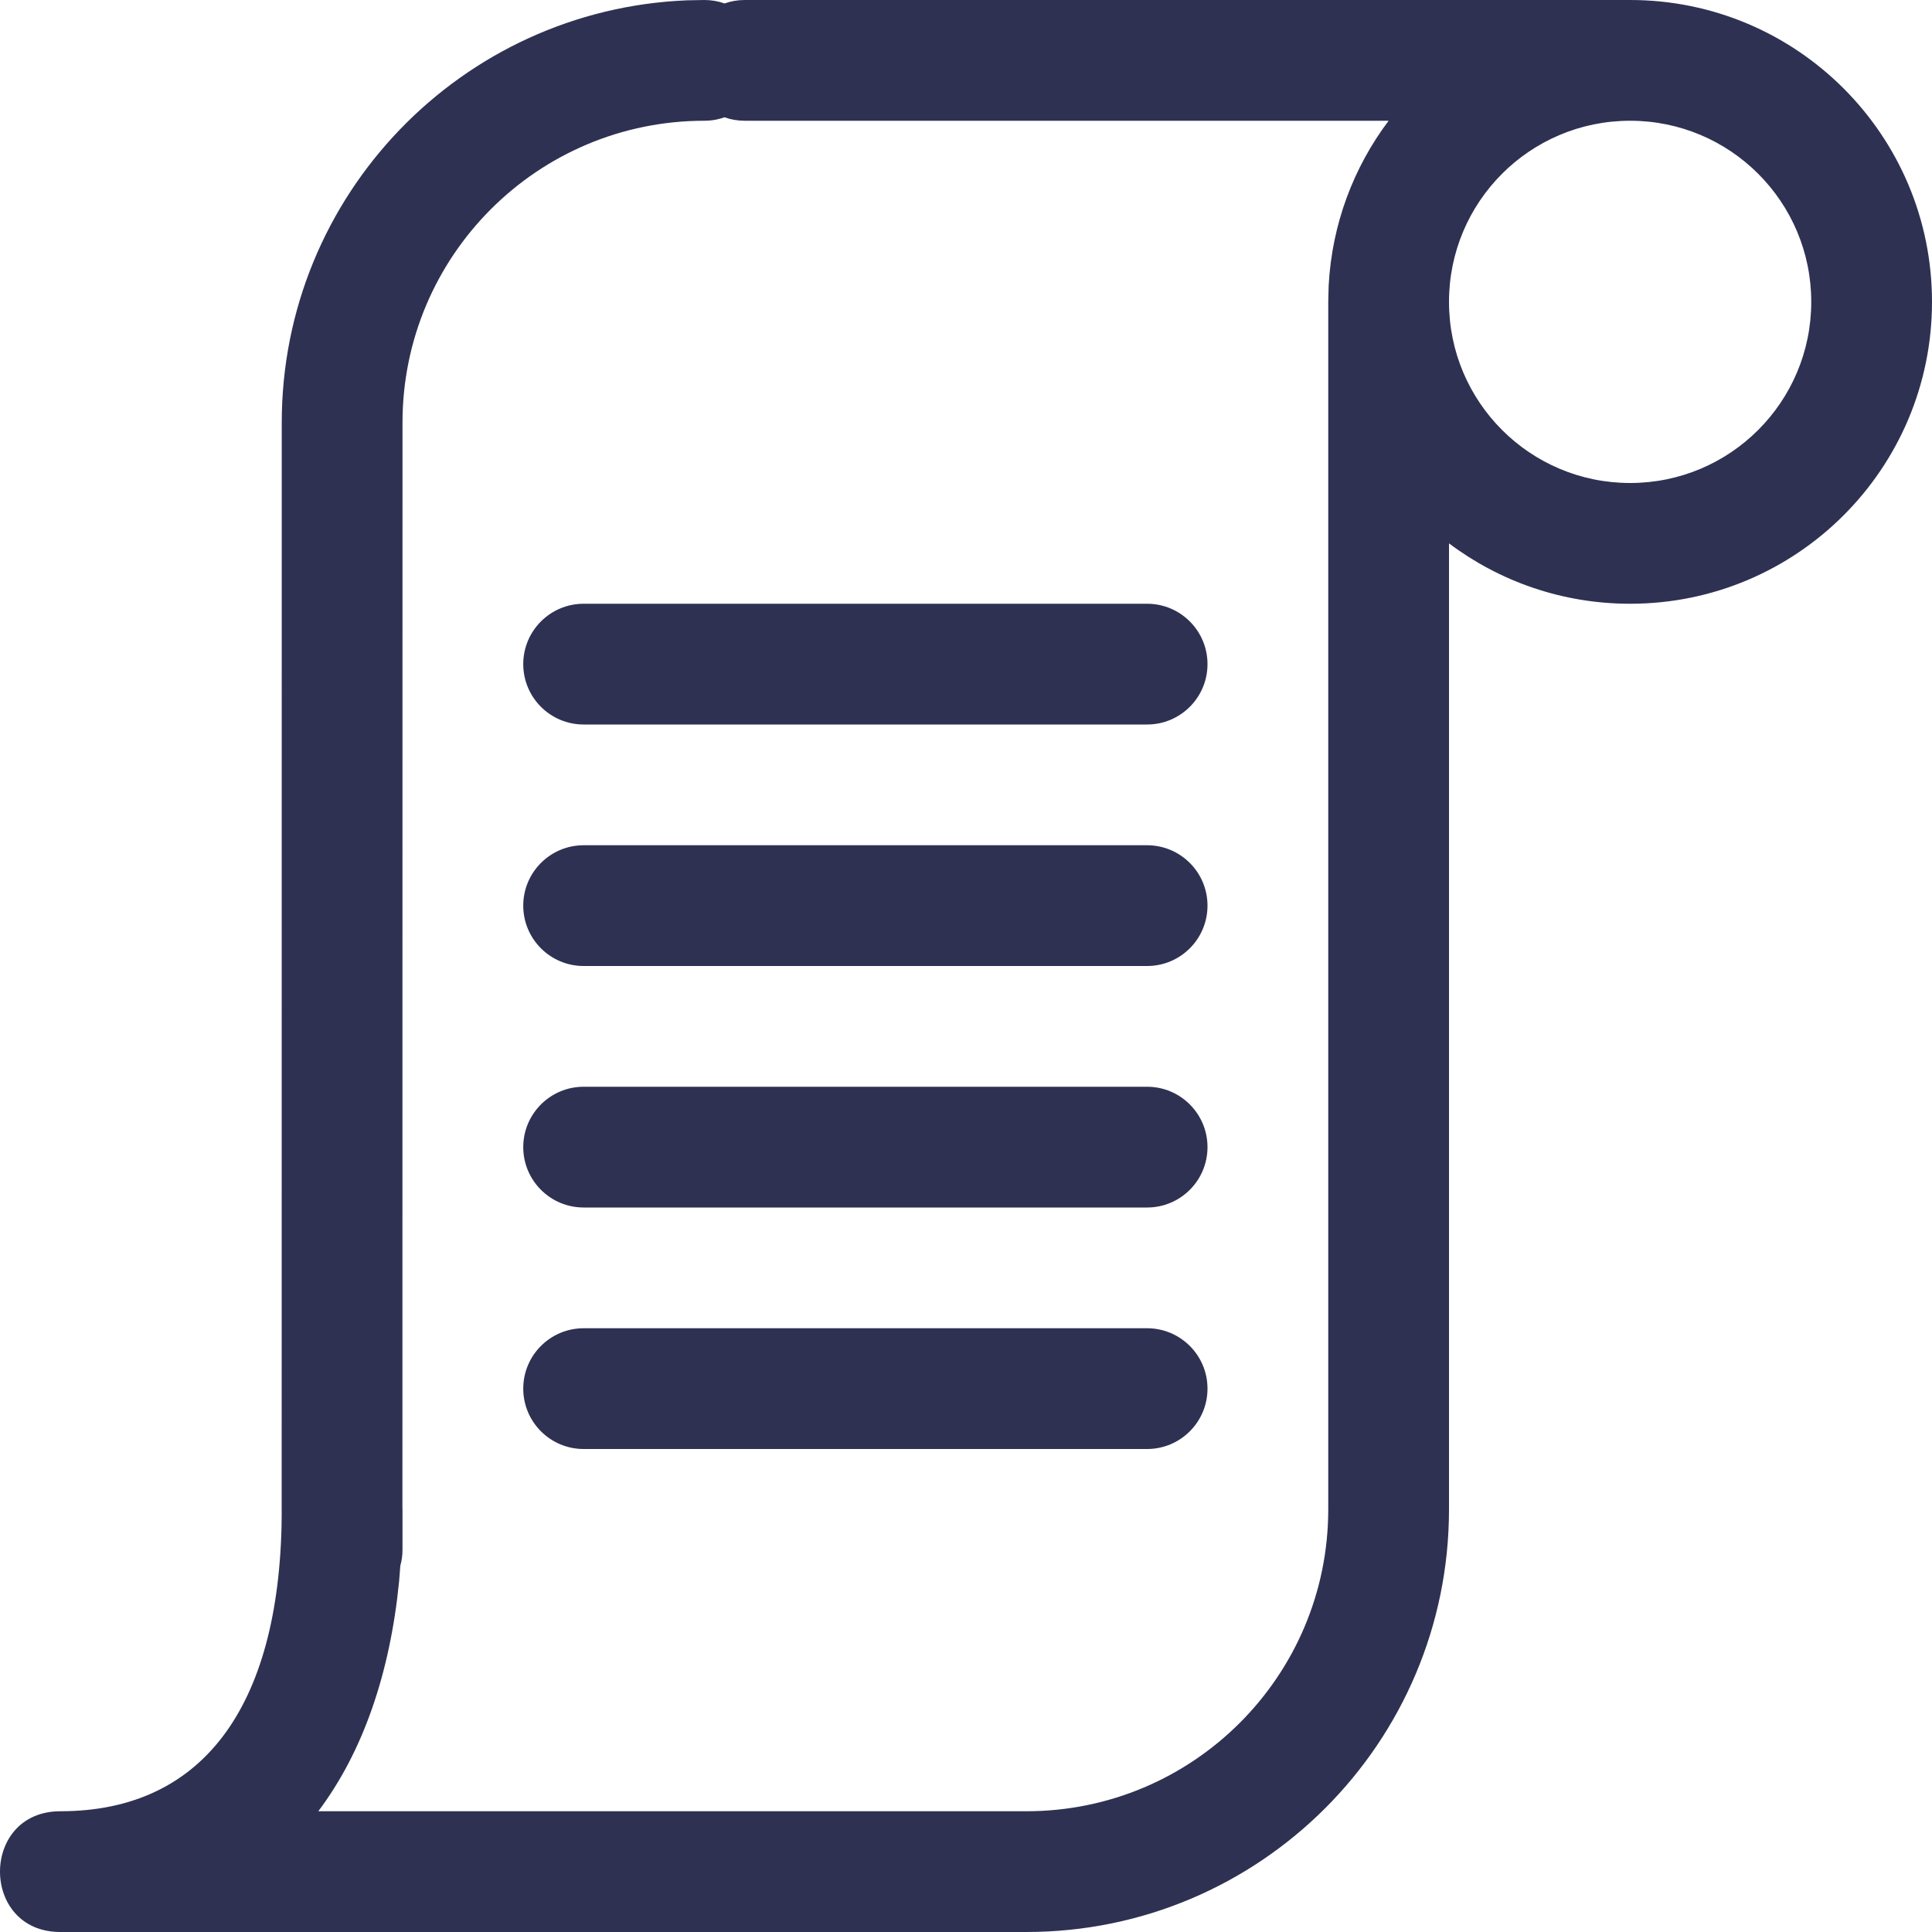 <?xml version="1.0" encoding="UTF-8"?>
<svg width="24px" height="24px" viewBox="0 0 24 24" version="1.1" xmlns="http://www.w3.org/2000/svg" xmlns:xlink="http://www.w3.org/1999/xlink">
    <!-- Generator: sketchtool 60 (101010) - https://sketch.com -->
    <title>DD57F55E-84A3-4555-969A-5D56AFDDE040</title>
    <desc>Created with sketchtool.</desc>
    <g id="Asset-Artboard-Page" stroke="none" stroke-width="1" fill="none" fill-rule="evenodd">
        <g id="Icons/24px/arrow-left-Copy-6-Icons/24px/law" fill="#2E3152" fill-rule="nonzero">
            <g id="legal-certificate">
                <path d="M20.25,0 C22.321,0 24,1.679 24,3.75 C24,5.821 22.321,7.5 20.25,7.5 C19.406,7.5 18.627,7.221 18,6.75 L18,18.75 C18,21.649 15.649,24 12.75,24 L12.75,24 L0.75,24 C-0.25,24 -0.25,22.5 0.75,22.5 C2.559,22.5 3.5,21.143 3.5,18.75 L3.499,18.809 L3.5,5.25 C3.5,2.423 5.734,0.118 8.534,0.004 L8.75,0 C8.838,0 8.923,0.015 9.001,0.043 C9.078,0.015 9.162,0 9.25,0 L9.25,0 Z M9,1.457 L8.949,1.473 C8.886,1.491 8.819,1.5 8.75,1.5 C6.679,1.5 5,3.179 5,5.25 L5,5.25 L4.999,18.736 L5,18.75 C5,18.77 5,18.79 5,18.81 L5,19.25 C5,19.319 4.991,19.386 4.973,19.449 L4.958,19.642 C4.845,20.79 4.507,21.765 3.954,22.5 L3.954,22.5 L12.75,22.5 C14.821,22.5 16.5,20.821 16.5,18.75 L16.5,18.75 L16.5,3.75 L16.5,3.75 L16.505,3.551 C16.545,2.783 16.816,2.077 17.25,1.5 L9.25,1.5 C9.162,1.5 9.078,1.485 9,1.457 Z M14.25,16.5 C14.664,16.5 15,16.836 15,17.25 C15,17.664 14.664,18 14.25,18 L14.25,18 L7.25,18 C6.836,18 6.5,17.664 6.5,17.25 C6.5,16.836 6.836,16.5 7.25,16.5 L7.25,16.5 Z M14.25,13.5 C14.664,13.5 15,13.836 15,14.25 C15,14.664 14.664,15 14.25,15 L14.25,15 L7.25,15 C6.836,15 6.5,14.664 6.5,14.25 C6.5,13.836 6.836,13.5 7.25,13.5 L7.25,13.5 Z M14.25,10.5 C14.664,10.5 15,10.836 15,11.25 C15,11.664 14.664,12 14.25,12 L14.25,12 L7.25,12 C6.836,12 6.5,11.664 6.5,11.25 C6.5,10.836 6.836,10.5 7.25,10.5 L7.25,10.5 Z M14.25,7.5 C14.664,7.5 15,7.836 15,8.25 C15,8.664 14.664,9 14.25,9 L14.25,9 L7.25,9 C6.836,9 6.5,8.664 6.5,8.25 C6.5,7.836 6.836,7.5 7.25,7.5 L7.25,7.5 Z M20.25,1.5 C19.007,1.5 18,2.507 18,3.75 C18,4.993 19.007,6 20.25,6 C21.493,6 22.5,4.993 22.5,3.75 C22.5,2.507 21.493,1.5 20.25,1.5 Z" id="Combined-Shape"></path>
            </g>
        </g>
    </g>
</svg>